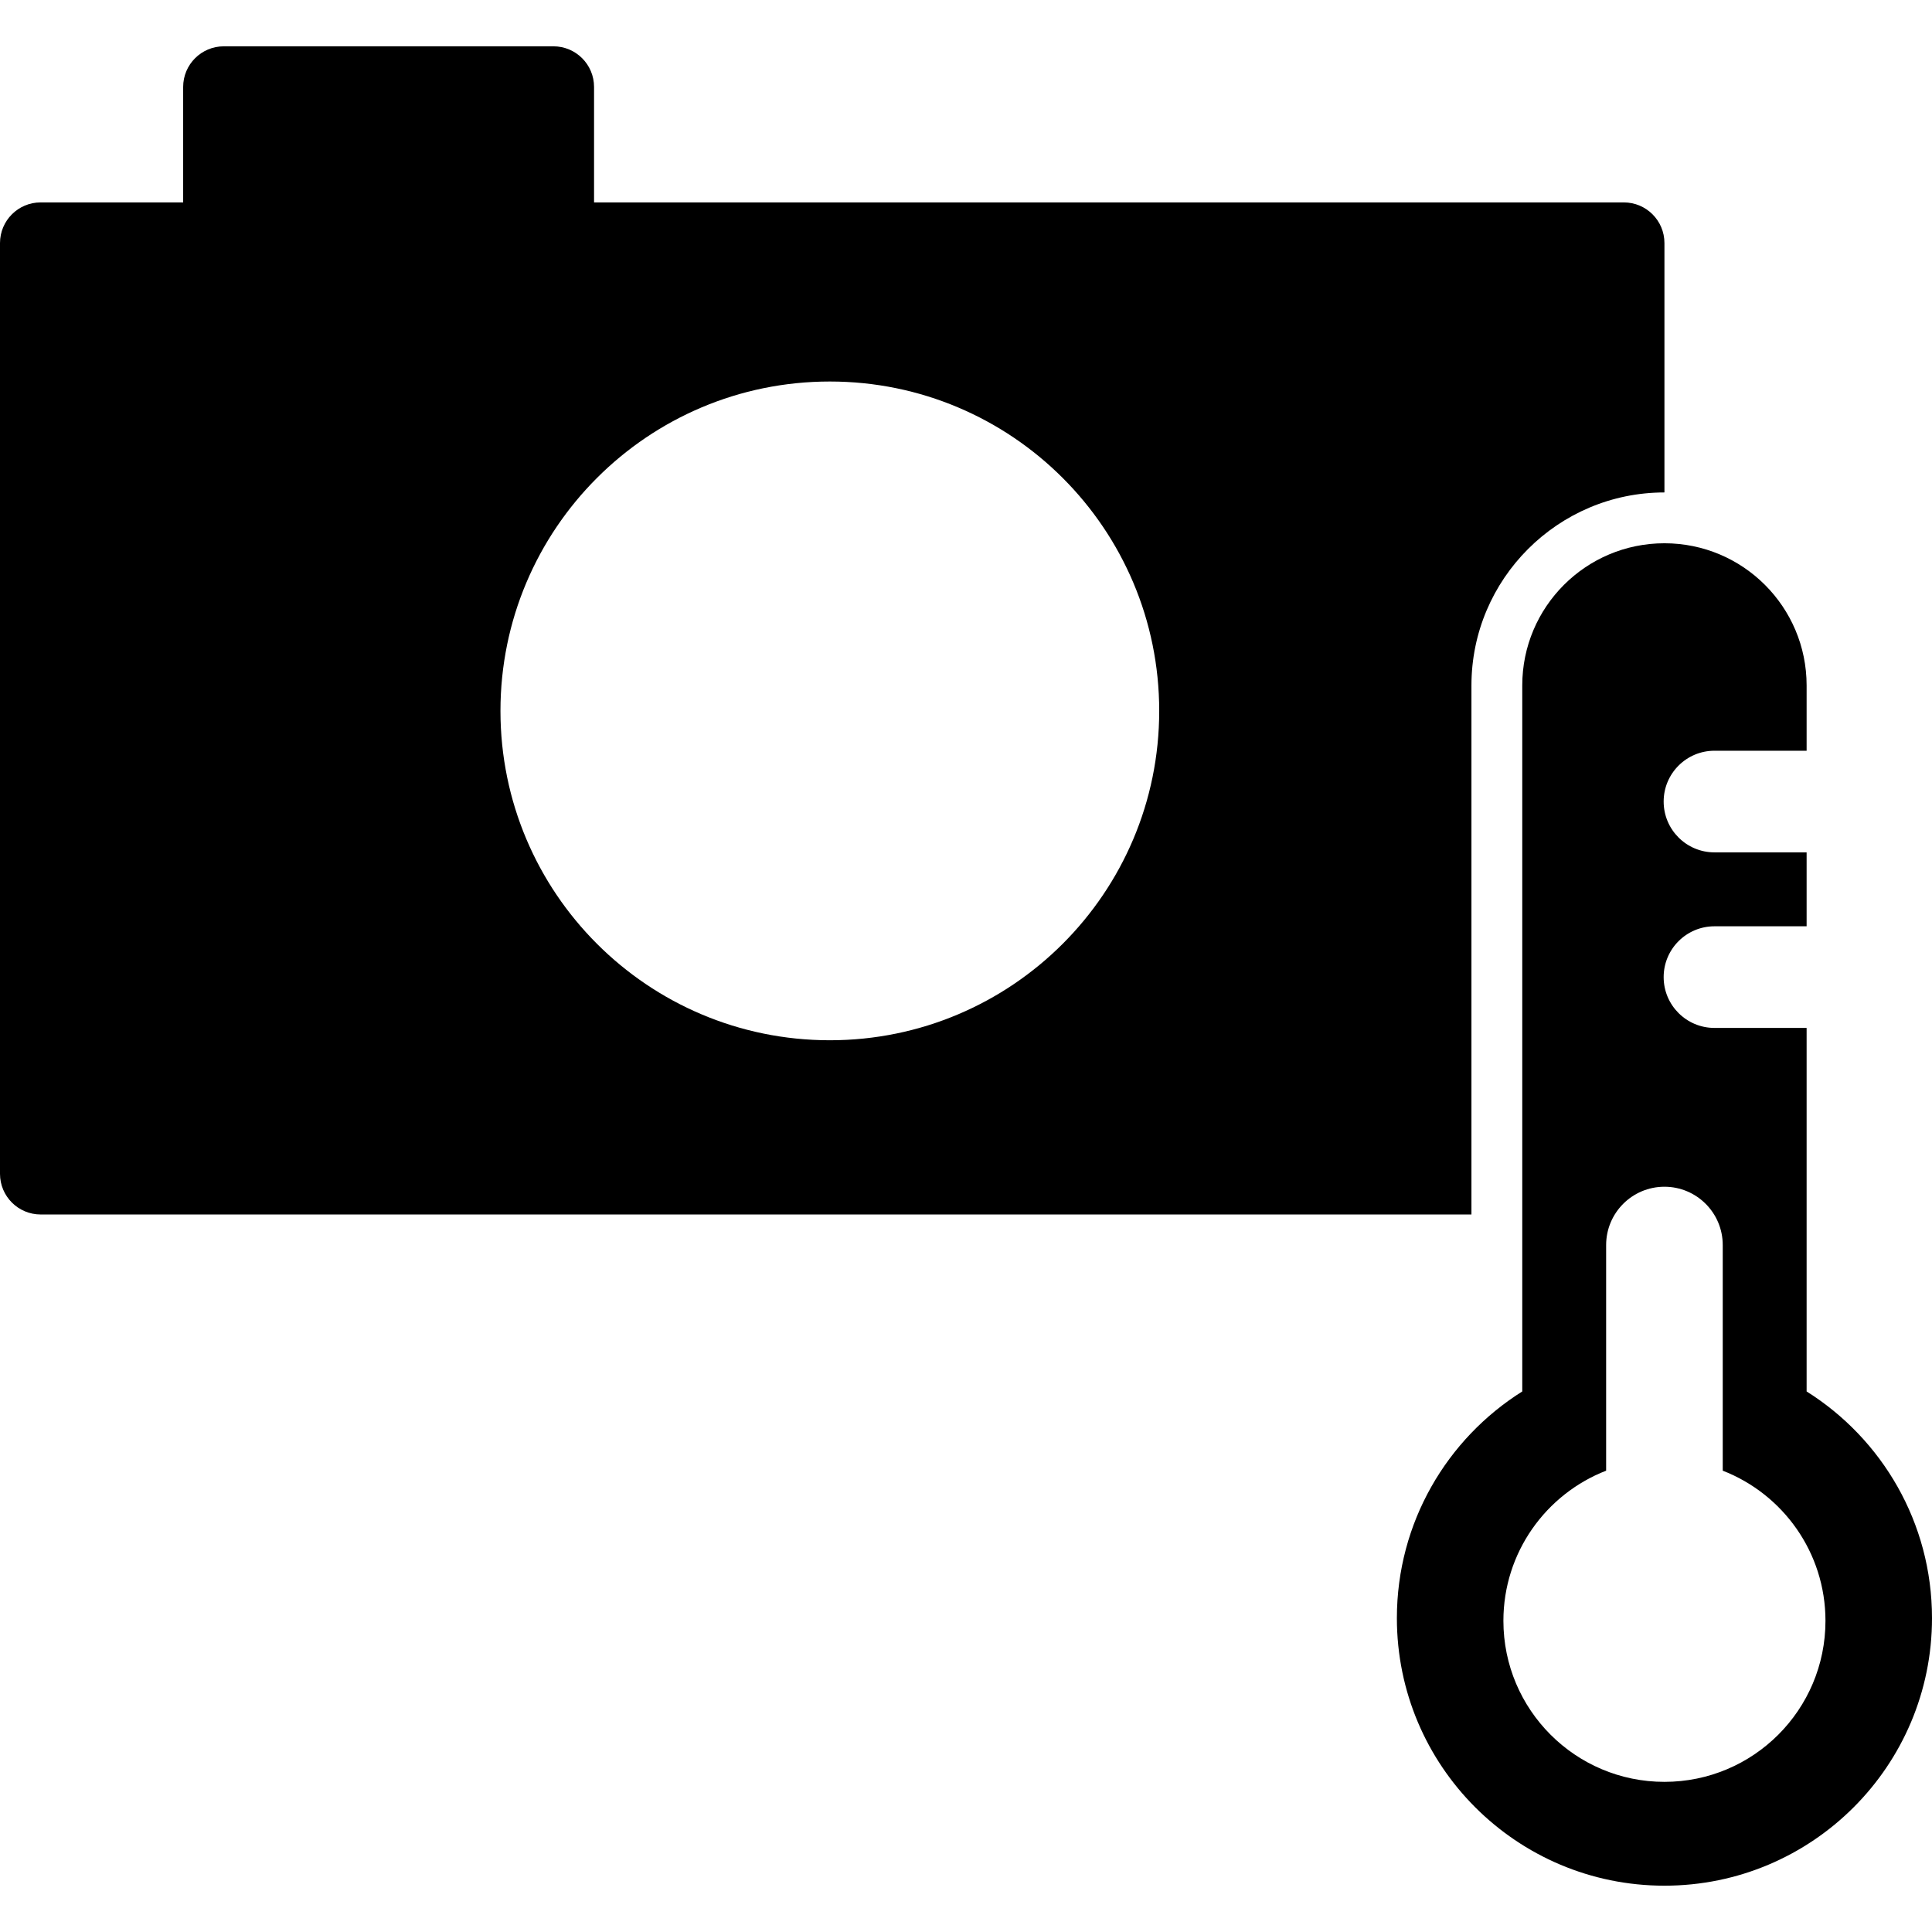 <?xml version="1.0" encoding="iso-8859-1"?>
<!-- Generator: Adobe Illustrator 16.0.0, SVG Export Plug-In . SVG Version: 6.00 Build 0)  -->
<!DOCTYPE svg PUBLIC "-//W3C//DTD SVG 1.1//EN" "http://www.w3.org/Graphics/SVG/1.1/DTD/svg11.dtd">
<svg version="1.1" id="Capa_1" xmlns="http://www.w3.org/2000/svg" xmlns:xlink="http://www.w3.org/1999/xlink" x="0px" y="0px"
	 width="950.428px" height="950.428px" viewBox="0 0 950.428 950.428" style="enable-background:new 0 0 950.428 950.428;"
	 xml:space="preserve">
<g>
	<path d="M723.861,597.449V337.197c0-52.352,42.59-94.943,94.943-94.943V119.571c0-11.046-8.955-20-20-20H292.239V42.783
		c0-11.046-8.954-20-20-20H110.104c-11.046,0-20,8.954-20,20v56.788H20c-11.046,0-20,8.954-20,20v457.878c0,11.047,8.954,20,20,20
		H723.861z M408.229,187.681c89.488,0,162.031,72.544,162.031,162.031s-72.543,162.032-162.031,162.032
		c-89.487,0-162.031-72.544-162.031-162.031C246.198,260.226,318.742,187.681,408.229,187.681z"/>
	<path d="M888.746,684.508v-178.83H843.42c-13.809,0-25-11.191-25-24.998c0-13.807,11.191-25,25-25h45.326v-36.363H843.42
		c-13.809,0-25-11.192-25-25c0-13.807,11.191-25,25-25h45.326v-32.119c0-38.628-31.314-69.943-69.943-69.943
		c-38.627,0-69.943,31.314-69.943,69.943v347.311c-37.049,23.289-61.68,64.521-61.68,111.514
		c0,72.693,58.93,131.623,131.623,131.623s131.625-58.93,131.625-131.623C950.428,749.029,925.797,707.797,888.746,684.508z
		 M818.803,876.566c-43.75,0-79.219-35.467-79.219-79.219c0-33.635,20.967-62.371,50.539-73.861v-111
		c0-15.84,12.84-28.68,28.68-28.68c15.838,0,28.68,12.84,28.68,28.68v111c29.574,11.49,50.537,40.227,50.537,73.861
		C898.021,841.1,862.555,876.566,818.803,876.566z"/>
</g>
<g>
</g>
<g>
</g>
<g>
</g>
<g>
</g>
<g>
</g>
<g>
</g>
<g>
</g>
<g>
</g>
<g>
</g>
<g>
</g>
<g>
</g>
<g>
</g>
<g>
</g>
<g>
</g>
<g>
</g>
</svg>
